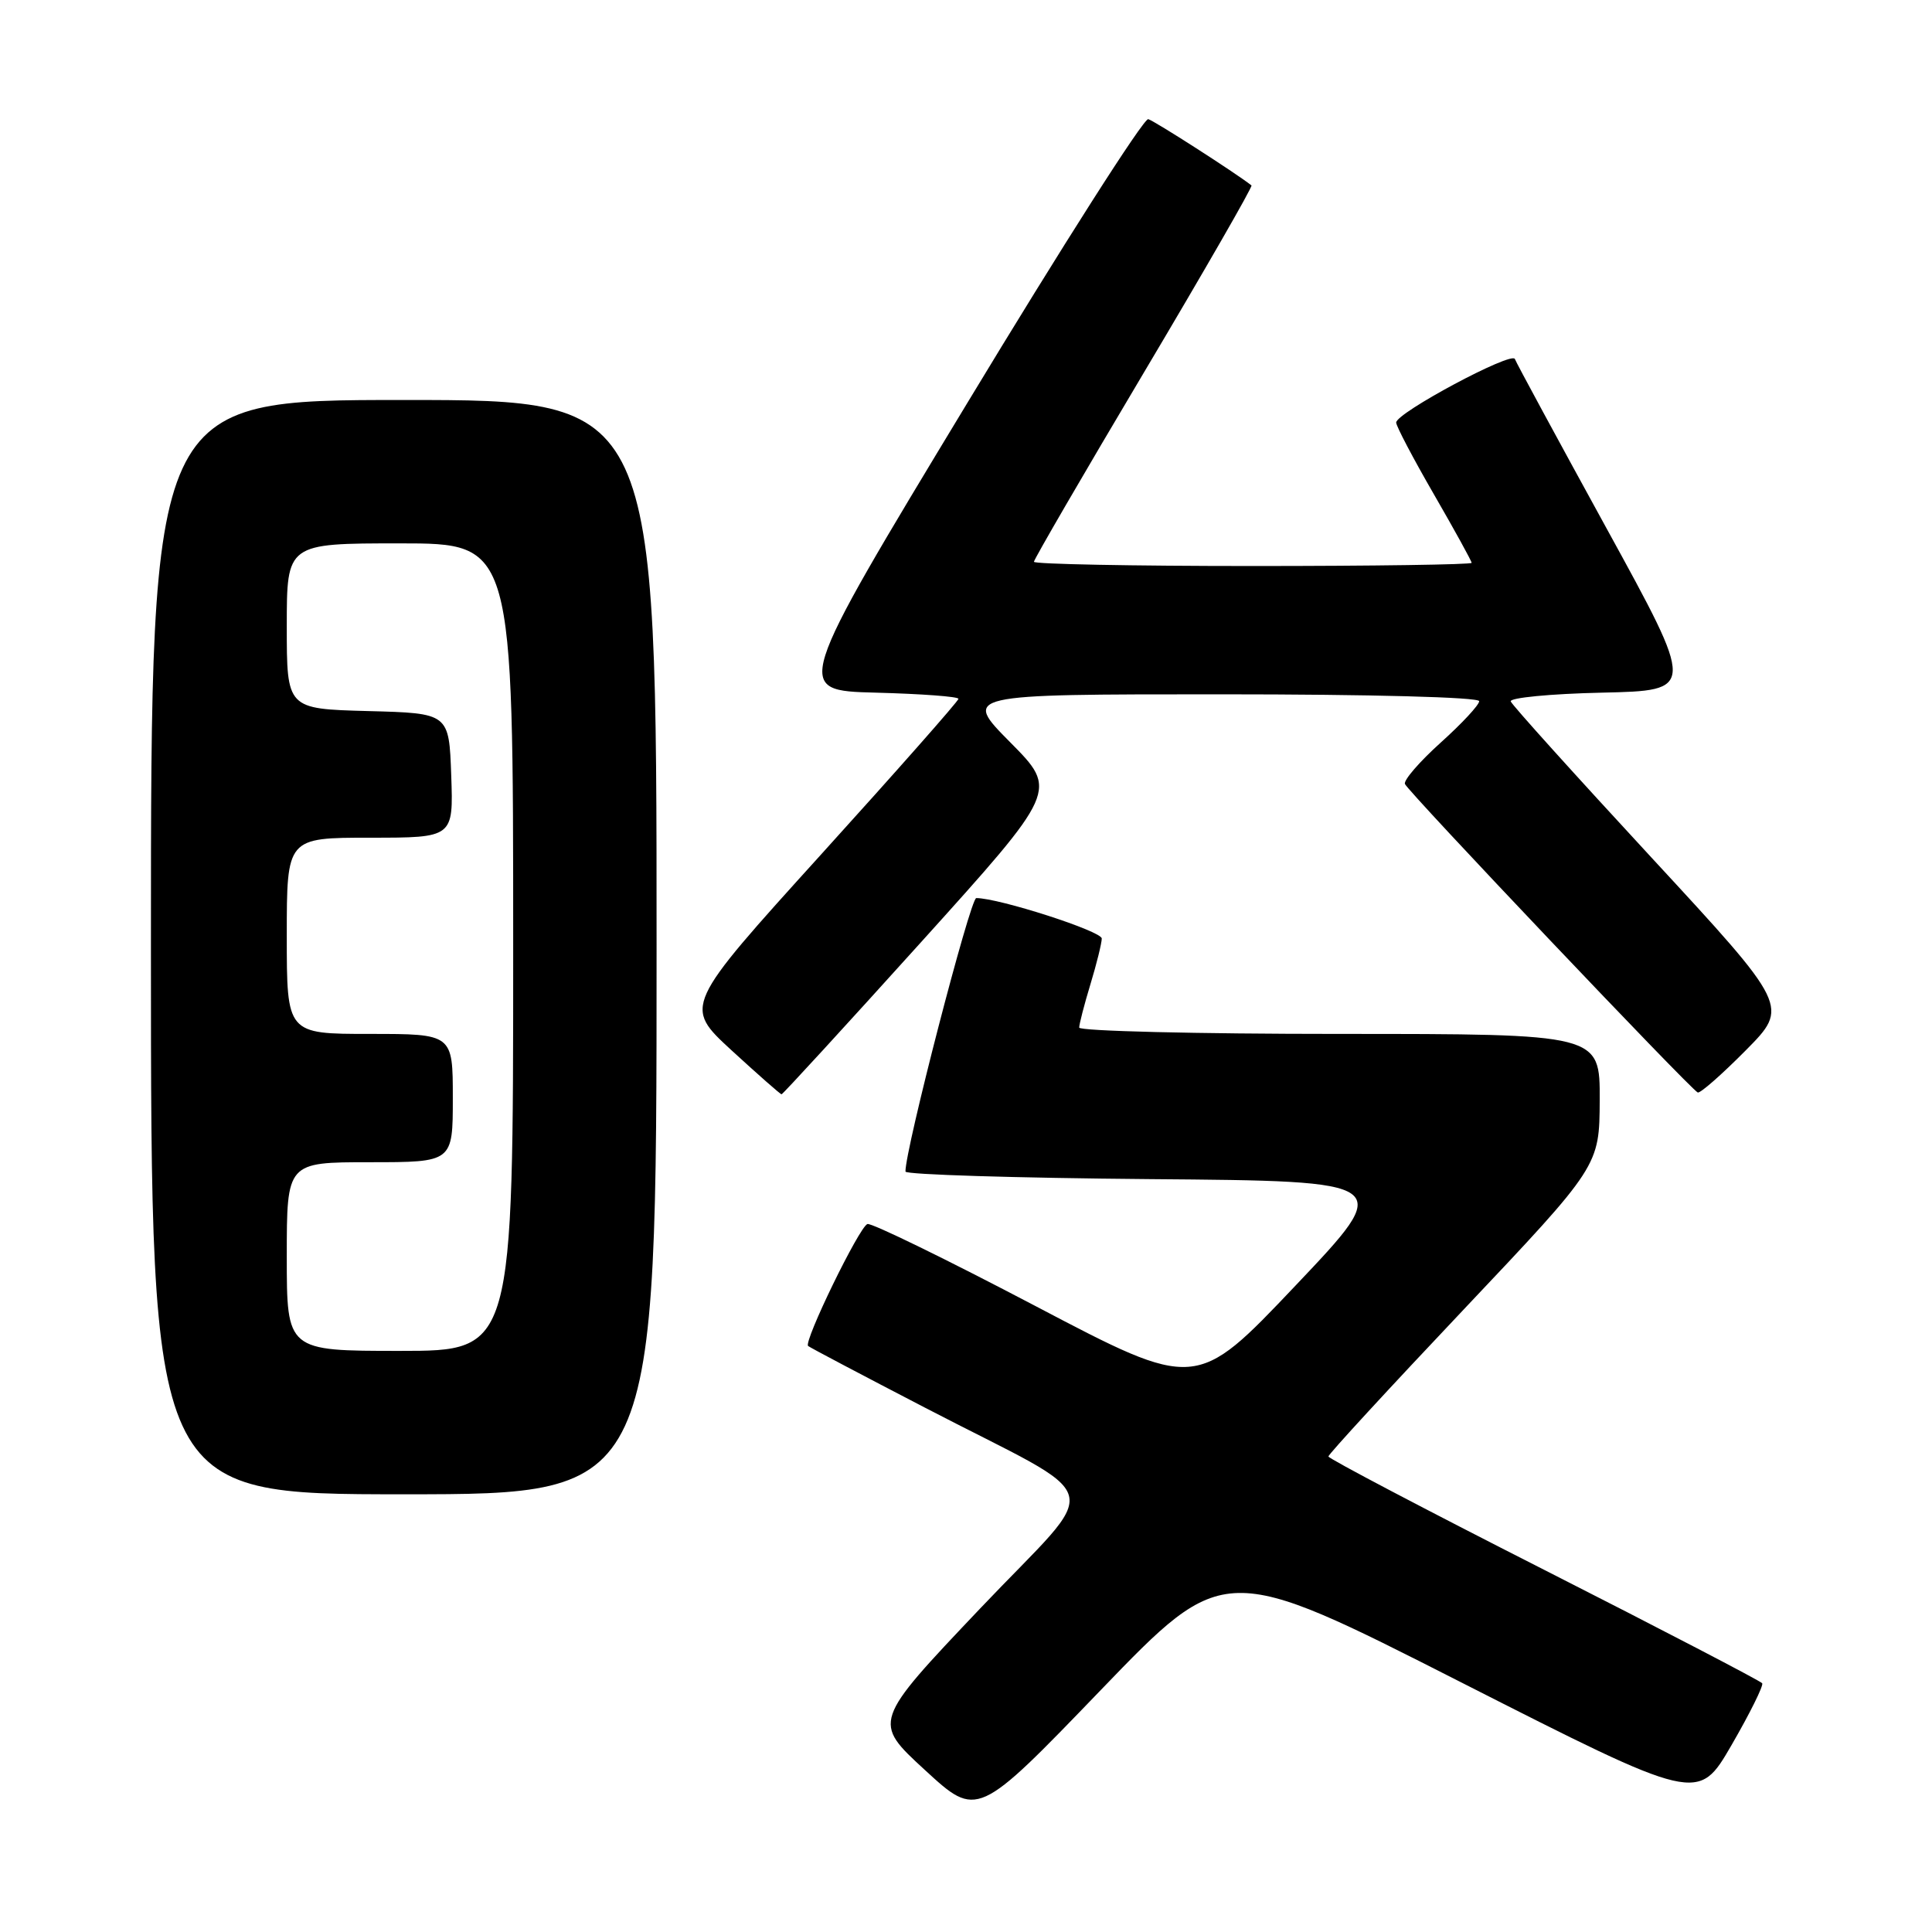 <?xml version="1.0" encoding="UTF-8" standalone="no"?>
<!DOCTYPE svg PUBLIC "-//W3C//DTD SVG 1.1//EN" "http://www.w3.org/Graphics/SVG/1.1/DTD/svg11.dtd" >
<svg xmlns="http://www.w3.org/2000/svg" xmlns:xlink="http://www.w3.org/1999/xlink" version="1.1" viewBox="0 0 256 256">
 <g >
 <path fill="currentColor"
d=" M 193.61 222.92 C 225.01 238.87 225.01 238.87 229.44 231.23 C 231.87 227.03 233.70 223.34 233.50 223.04 C 233.30 222.75 220.29 215.97 204.59 208.00 C 188.89 200.03 176.03 193.27 176.02 192.99 C 176.01 192.71 184.09 183.93 193.97 173.49 C 211.93 154.50 211.93 154.50 211.97 145.75 C 212.00 137.00 212.00 137.00 177.50 137.00 C 158.53 137.00 143.00 136.62 143.00 136.16 C 143.00 135.70 143.67 133.11 144.49 130.41 C 145.31 127.71 145.98 124.99 145.99 124.36 C 146.00 123.39 132.37 119.00 129.36 119.00 C 128.57 119.00 119.91 152.43 119.98 155.24 C 119.99 155.64 134.58 156.09 152.40 156.24 C 184.80 156.50 184.80 156.50 171.64 170.37 C 158.49 184.24 158.49 184.24 137.19 173.05 C 125.48 166.90 115.47 162.01 114.94 162.19 C 113.86 162.55 106.44 177.81 107.08 178.35 C 107.31 178.55 114.25 182.21 122.50 186.49 C 147.27 199.36 146.30 195.82 129.83 213.18 C 115.62 228.16 115.62 228.16 122.56 234.54 C 129.50 240.92 129.50 240.92 145.86 223.94 C 162.22 206.96 162.22 206.96 193.61 222.92 Z  M 87.00 125.50 C 87.00 53.00 87.00 53.00 53.50 53.00 C 20.00 53.00 20.00 53.00 20.00 125.50 C 20.00 198.00 20.00 198.00 53.50 198.00 C 87.00 198.00 87.00 198.00 87.00 125.50 Z  M 122.02 124.87 C 140.18 104.74 140.18 104.74 133.87 98.37 C 127.56 92.00 127.56 92.00 161.78 92.00 C 181.60 92.00 196.00 92.38 196.00 92.91 C 196.00 93.41 193.71 95.87 190.91 98.39 C 188.11 100.91 185.97 103.38 186.16 103.88 C 186.52 104.86 223.99 144.33 224.96 144.76 C 225.28 144.90 228.14 142.39 231.31 139.19 C 237.07 133.37 237.07 133.37 218.79 113.59 C 208.73 102.71 200.35 93.42 200.18 92.94 C 200.00 92.46 205.44 91.93 212.26 91.78 C 224.67 91.50 224.67 91.50 212.87 70.00 C 206.38 58.17 200.91 48.08 200.73 47.57 C 200.33 46.51 185.00 54.71 185.00 55.99 C 185.00 56.46 187.25 60.74 190.00 65.50 C 192.75 70.26 195.00 74.35 195.00 74.58 C 195.00 74.81 181.95 75.00 166.00 75.00 C 150.05 75.00 137.00 74.75 137.00 74.44 C 137.00 74.13 143.56 62.84 151.58 49.35 C 159.60 35.86 166.01 24.71 165.83 24.57 C 163.70 22.90 152.95 16.00 152.15 15.79 C 151.56 15.63 140.74 32.60 128.11 53.50 C 105.13 91.50 105.13 91.50 116.06 91.78 C 122.08 91.94 127.00 92.30 127.00 92.60 C 127.00 92.89 118.81 102.17 108.79 113.23 C 90.59 133.33 90.59 133.33 96.93 139.17 C 100.42 142.37 103.40 145.00 103.56 145.00 C 103.72 145.00 112.03 135.94 122.02 124.87 Z  M 38.00 166.50 C 38.00 154.00 38.00 154.00 49.00 154.00 C 60.00 154.00 60.00 154.00 60.00 145.50 C 60.00 137.00 60.00 137.00 49.00 137.00 C 38.00 137.00 38.00 137.00 38.00 124.00 C 38.00 111.00 38.00 111.00 49.04 111.00 C 60.08 111.00 60.08 111.00 59.79 102.75 C 59.50 94.50 59.50 94.50 48.75 94.22 C 38.00 93.93 38.00 93.93 38.00 82.97 C 38.00 72.00 38.00 72.00 53.00 72.00 C 68.00 72.00 68.00 72.00 68.00 125.50 C 68.00 179.00 68.00 179.00 53.00 179.00 C 38.00 179.00 38.00 179.00 38.00 166.50 Z "/>
</g>
</svg>